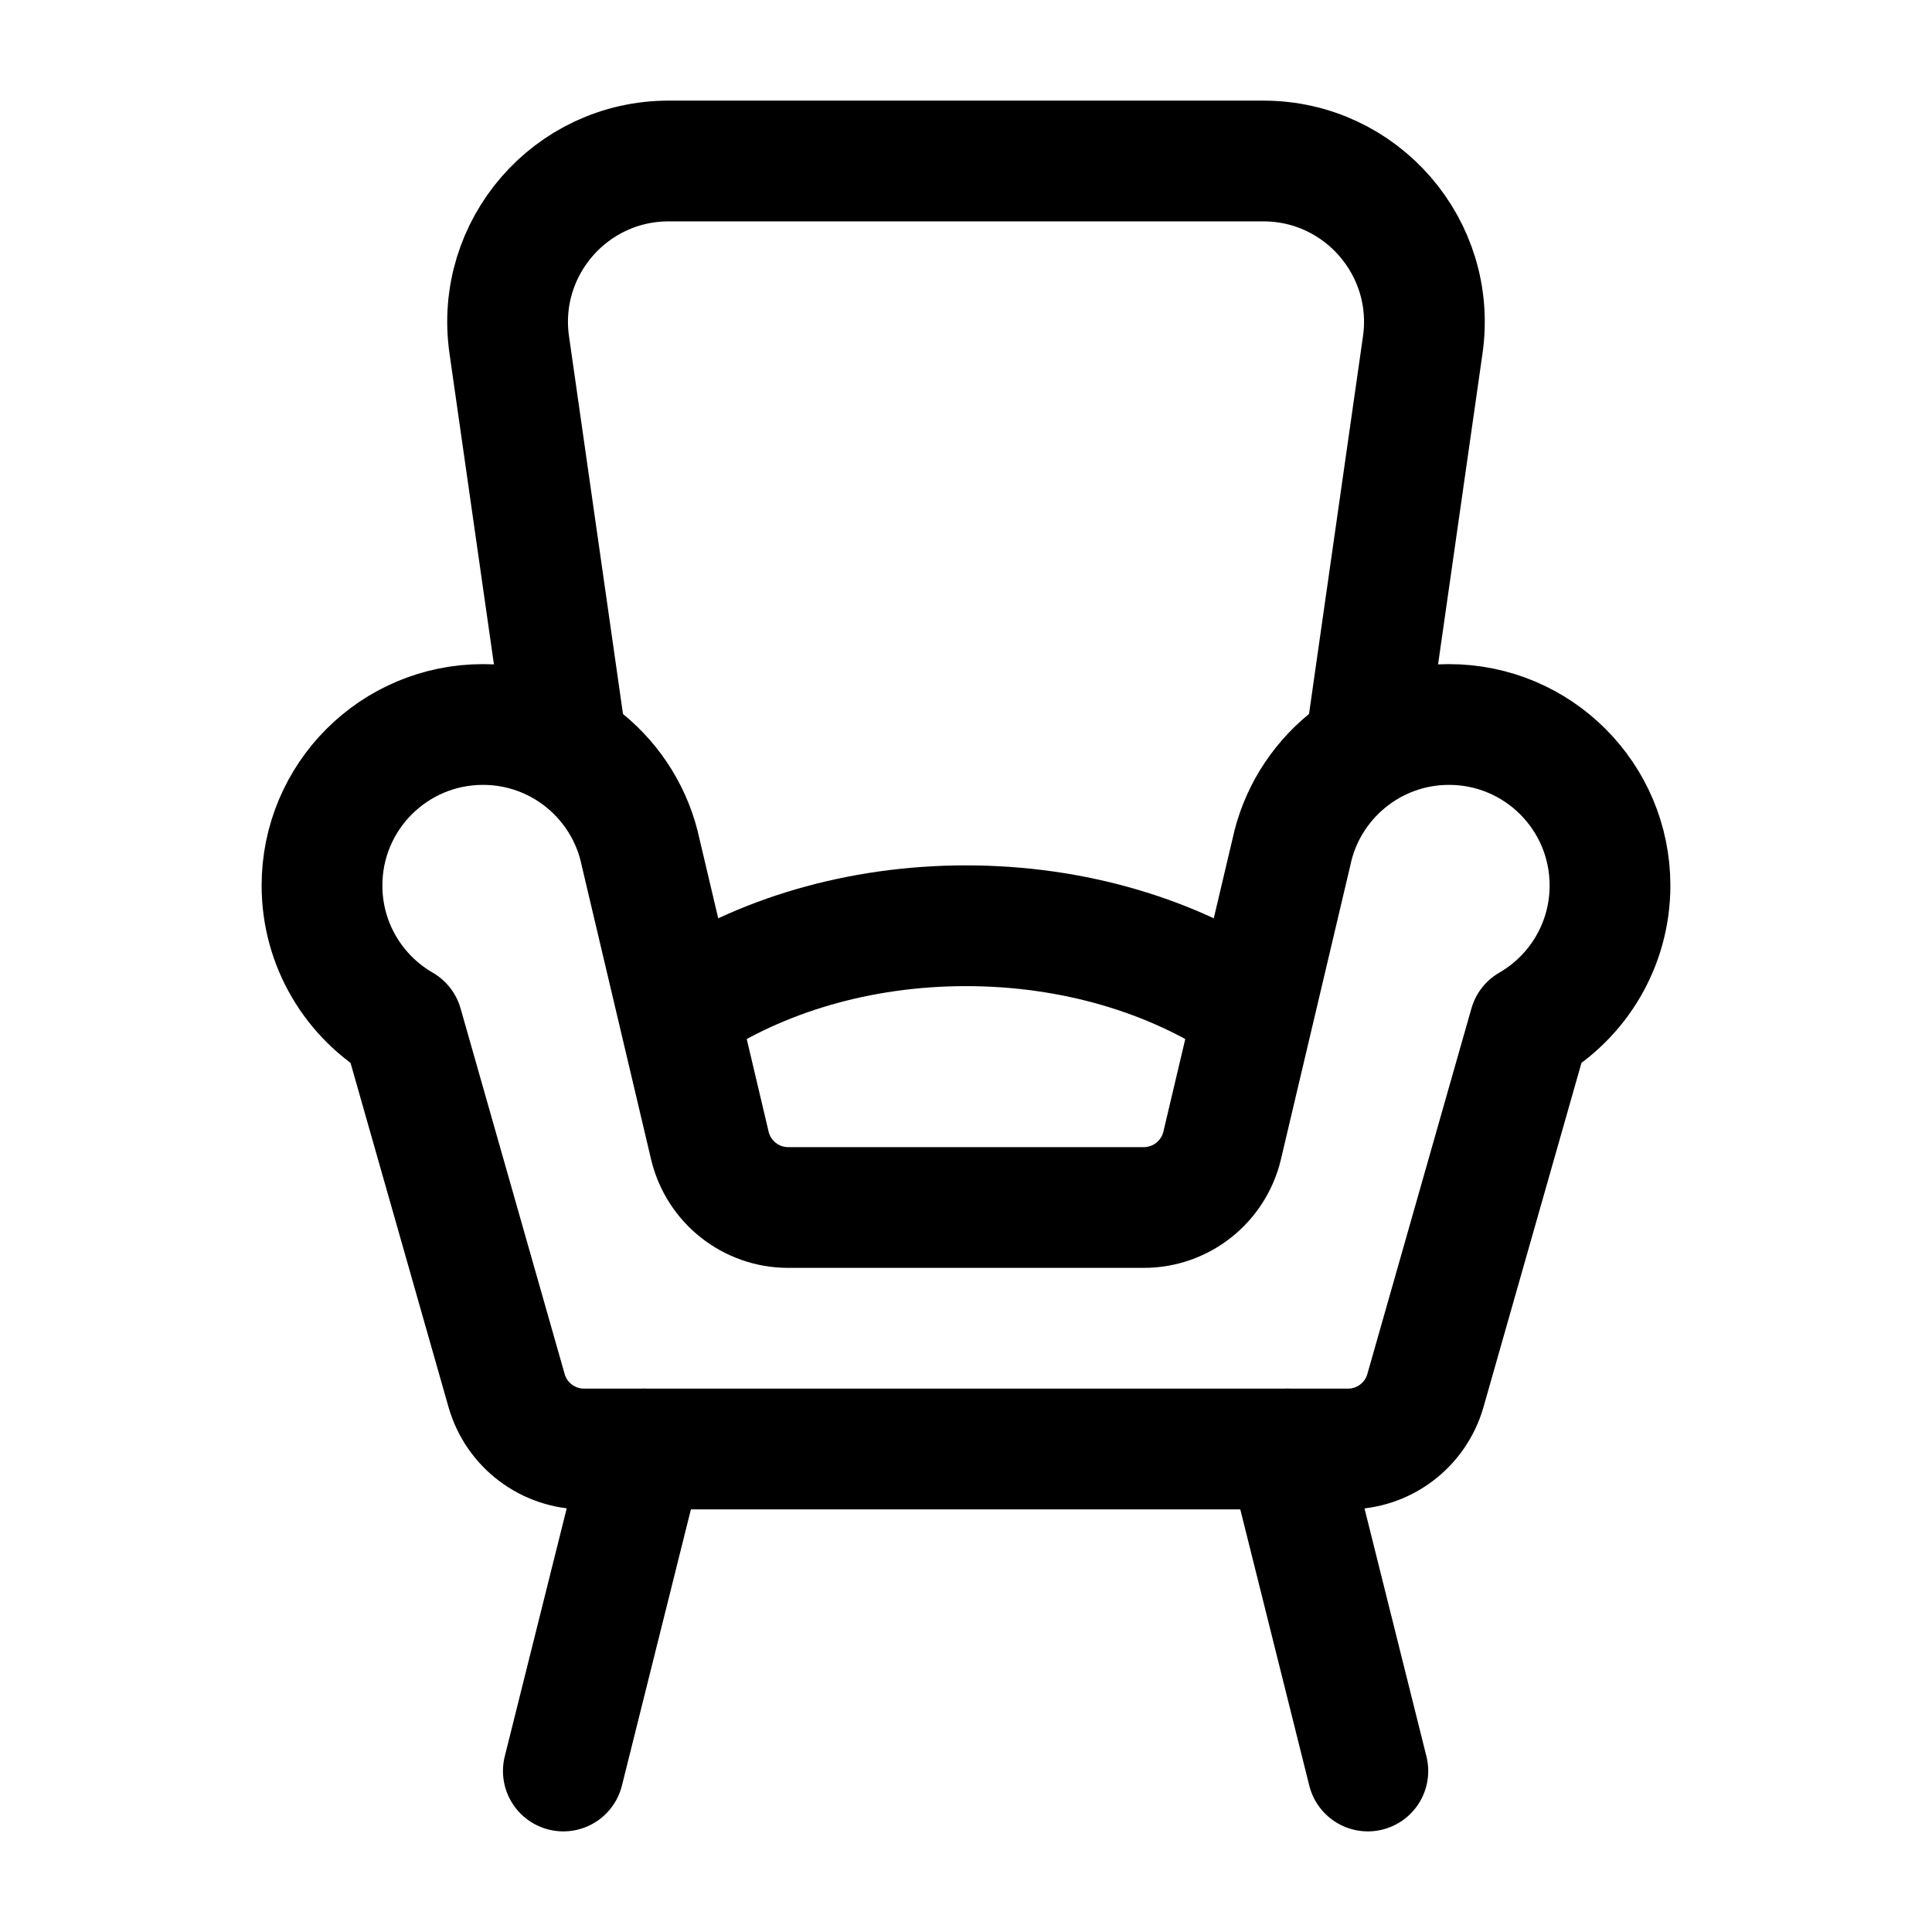 <svg width="24" height="24" viewBox="0 0 24 24" fill="none" xmlns="http://www.w3.org/2000/svg">
    <path d="M7.997 18L6.998 22M15.993 18L16.992 22" stroke="currentColor" stroke-width="1.5" stroke-linecap="round" stroke-linejoin="round"/>
    <path d="M7 9L6.326 4.283C6.154 3.078 7.089 2 8.306 2H15.694C16.911 2 17.846 3.078 17.674 4.283L17 9" stroke="currentColor" stroke-width="1.5" stroke-linecap="round" stroke-linejoin="round"/>
    <path d="M8.5 12.5C9.433 11.878 10.658 11.5 12 11.5C13.342 11.5 14.567 11.878 15.5 12.5" stroke="currentColor" stroke-width="1.5" stroke-linecap="round"/>
    <path d="M6 9C4.895 9 4 9.895 4 11C4 11.74 4.402 12.387 5 12.732L6.293 17.274C6.416 17.704 6.808 18 7.255 18H16.745C17.192 18 17.584 17.704 17.707 17.274L19 12.732C19.598 12.387 20 11.74 20 11C20 9.895 19.105 9 18 9C17.037 9 16.232 9.681 16.042 10.588L15.182 14.23C15.075 14.681 14.672 15 14.209 15H9.791C9.328 15 8.925 14.681 8.818 14.23L7.958 10.588C7.768 9.681 6.963 9 6 9Z" stroke="currentColor" stroke-width="1.5" stroke-linecap="round" stroke-linejoin="round"/>
</svg>
